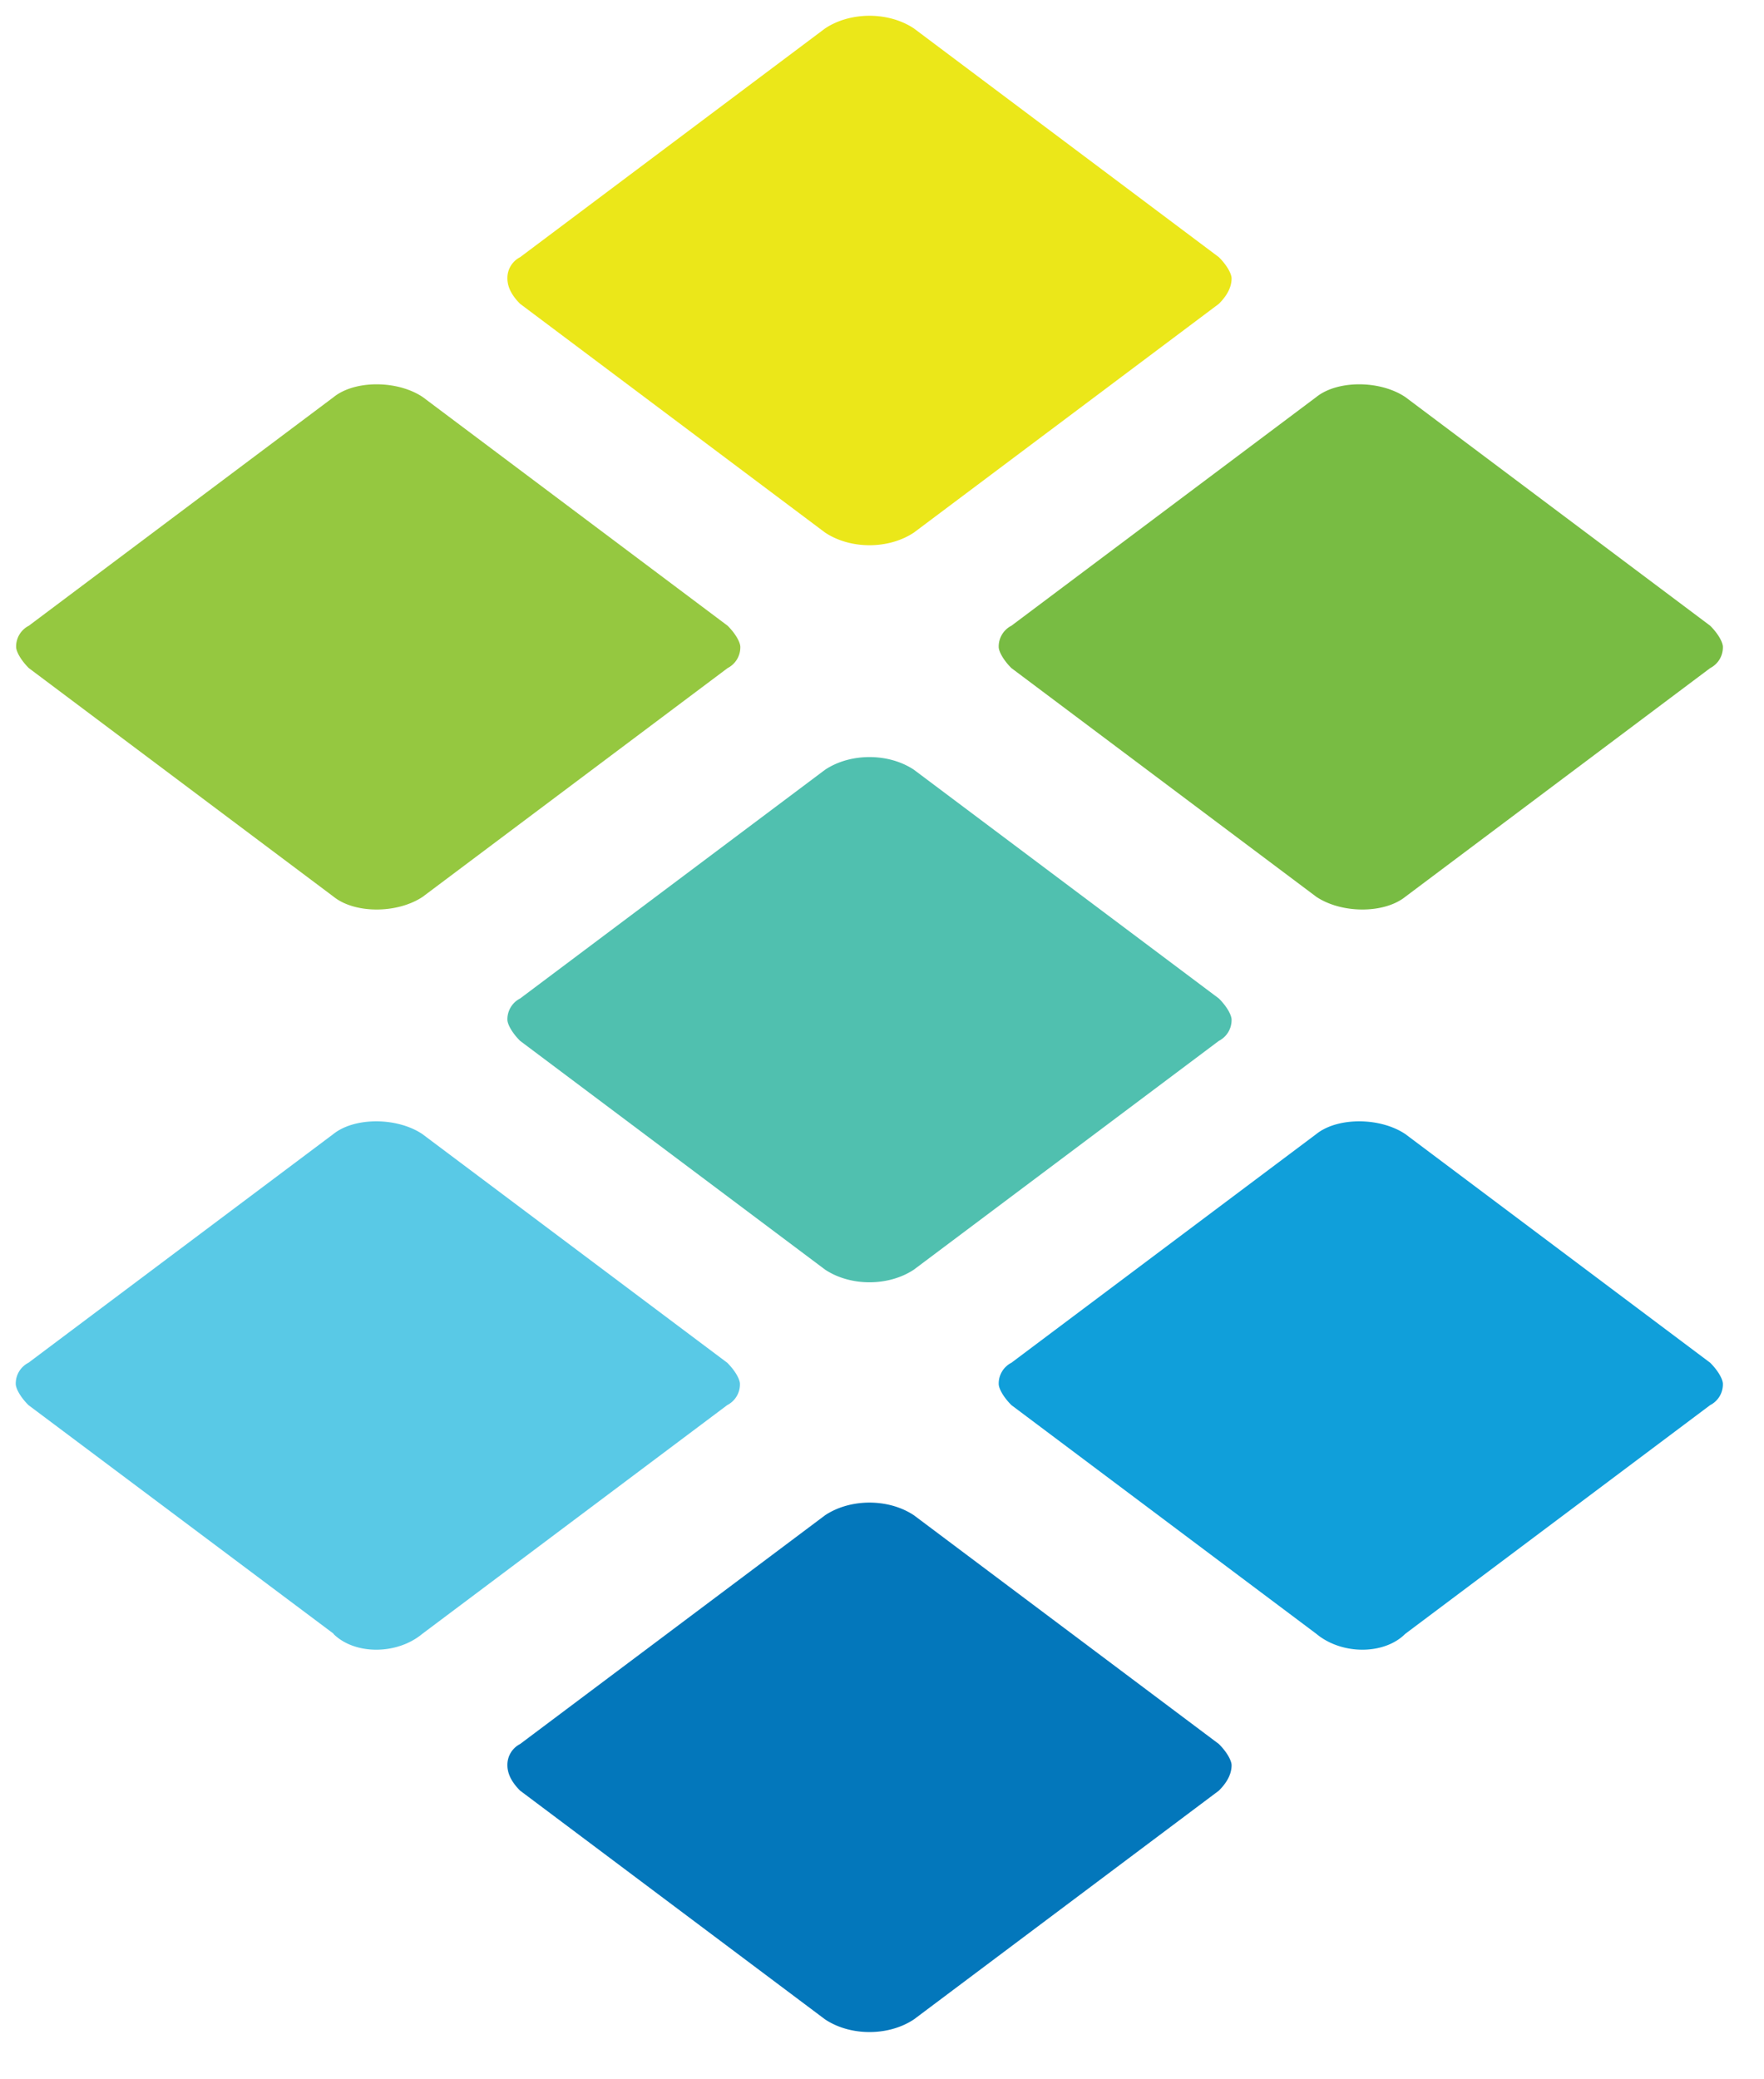 <svg xmlns="http://www.w3.org/2000/svg" xmlns:xlink="http://www.w3.org/1999/xlink" viewBox="0 0 56 66" fill="#fff" fill-rule="evenodd" stroke="#000" stroke-linecap="round" stroke-linejoin="round"><use xlink:href="#A" x=".5" y=".5"/><symbol id="A" overflow="visible"><g stroke="none" fill-rule="nonzero"><path d="M10.095 27.966l-9.68-7.26c-.27-.27-.403-.538-.403-.672a.74.74 0 0 1 .403-.672l9.68-7.26c.672-.538 2.017-.538 2.824 0l9.68 7.26c.27.27.403.538.403.672a.74.74 0 0 1-.403.672l-9.68 7.26c-.807.538-2.15.538-2.824 0" fill="#95c840"/><path d="M10.095 51.36L.403 44.1c-.27-.27-.403-.538-.403-.672a.74.74 0 0 1 .403-.672l9.68-7.26c.672-.538 2.017-.538 2.824 0l9.68 7.26c.27.27.403.538.403.672a.74.74 0 0 1-.403.672l-9.68 7.26c-.807.672-2.15.672-2.824 0" fill="#59c9e6"/><use xlink:href="#C" fill="#ebe719"/><path d="M25.691 39.798l-9.68-7.26c-.27-.27-.403-.538-.403-.672a.74.74 0 0 1 .403-.672l9.68-7.26c.807-.538 2.017-.538 2.824 0l9.68 7.26c.27.27.403.538.403.672a.74.74 0 0 1-.403.672l-9.68 7.26c-.807.538-2.017.538-2.824 0" fill="#50c0af"/><use xlink:href="#C" y="47.194" fill="#0377bb"/><path d="M41.288 27.966l-9.68-7.26c-.27-.27-.403-.538-.403-.672a.74.74 0 0 1 .403-.672l9.68-7.26c.672-.538 2.017-.538 2.824 0l9.68 7.26c.27.27.403.538.403.672a.74.74 0 0 1-.403.672l-9.68 7.26c-.672.538-2.017.538-2.824 0" fill="#78bc43"/><path d="M41.288 51.36l-9.68-7.26c-.27-.27-.403-.538-.403-.672a.74.74 0 0 1 .403-.672l9.68-7.26c.672-.538 2.017-.538 2.824 0l9.68 7.26c.27.27.403.538.403.672a.74.74 0 0 1-.403.672l-9.68 7.26c-.672.672-2.017.672-2.824 0" fill="#109fda"/></g></symbol><defs ><path id="C" d="M25.691 16.403l-9.68-7.26c-.27-.27-.403-.538-.403-.807a.74.74 0 0 1 .403-.672l9.68-7.26c.807-.538 2.017-.538 2.824 0l9.68 7.26c.27.27.403.538.403.672 0 .27-.134.538-.403.807l-9.68 7.26c-.807.538-2.017.538-2.824 0"/></defs></svg>